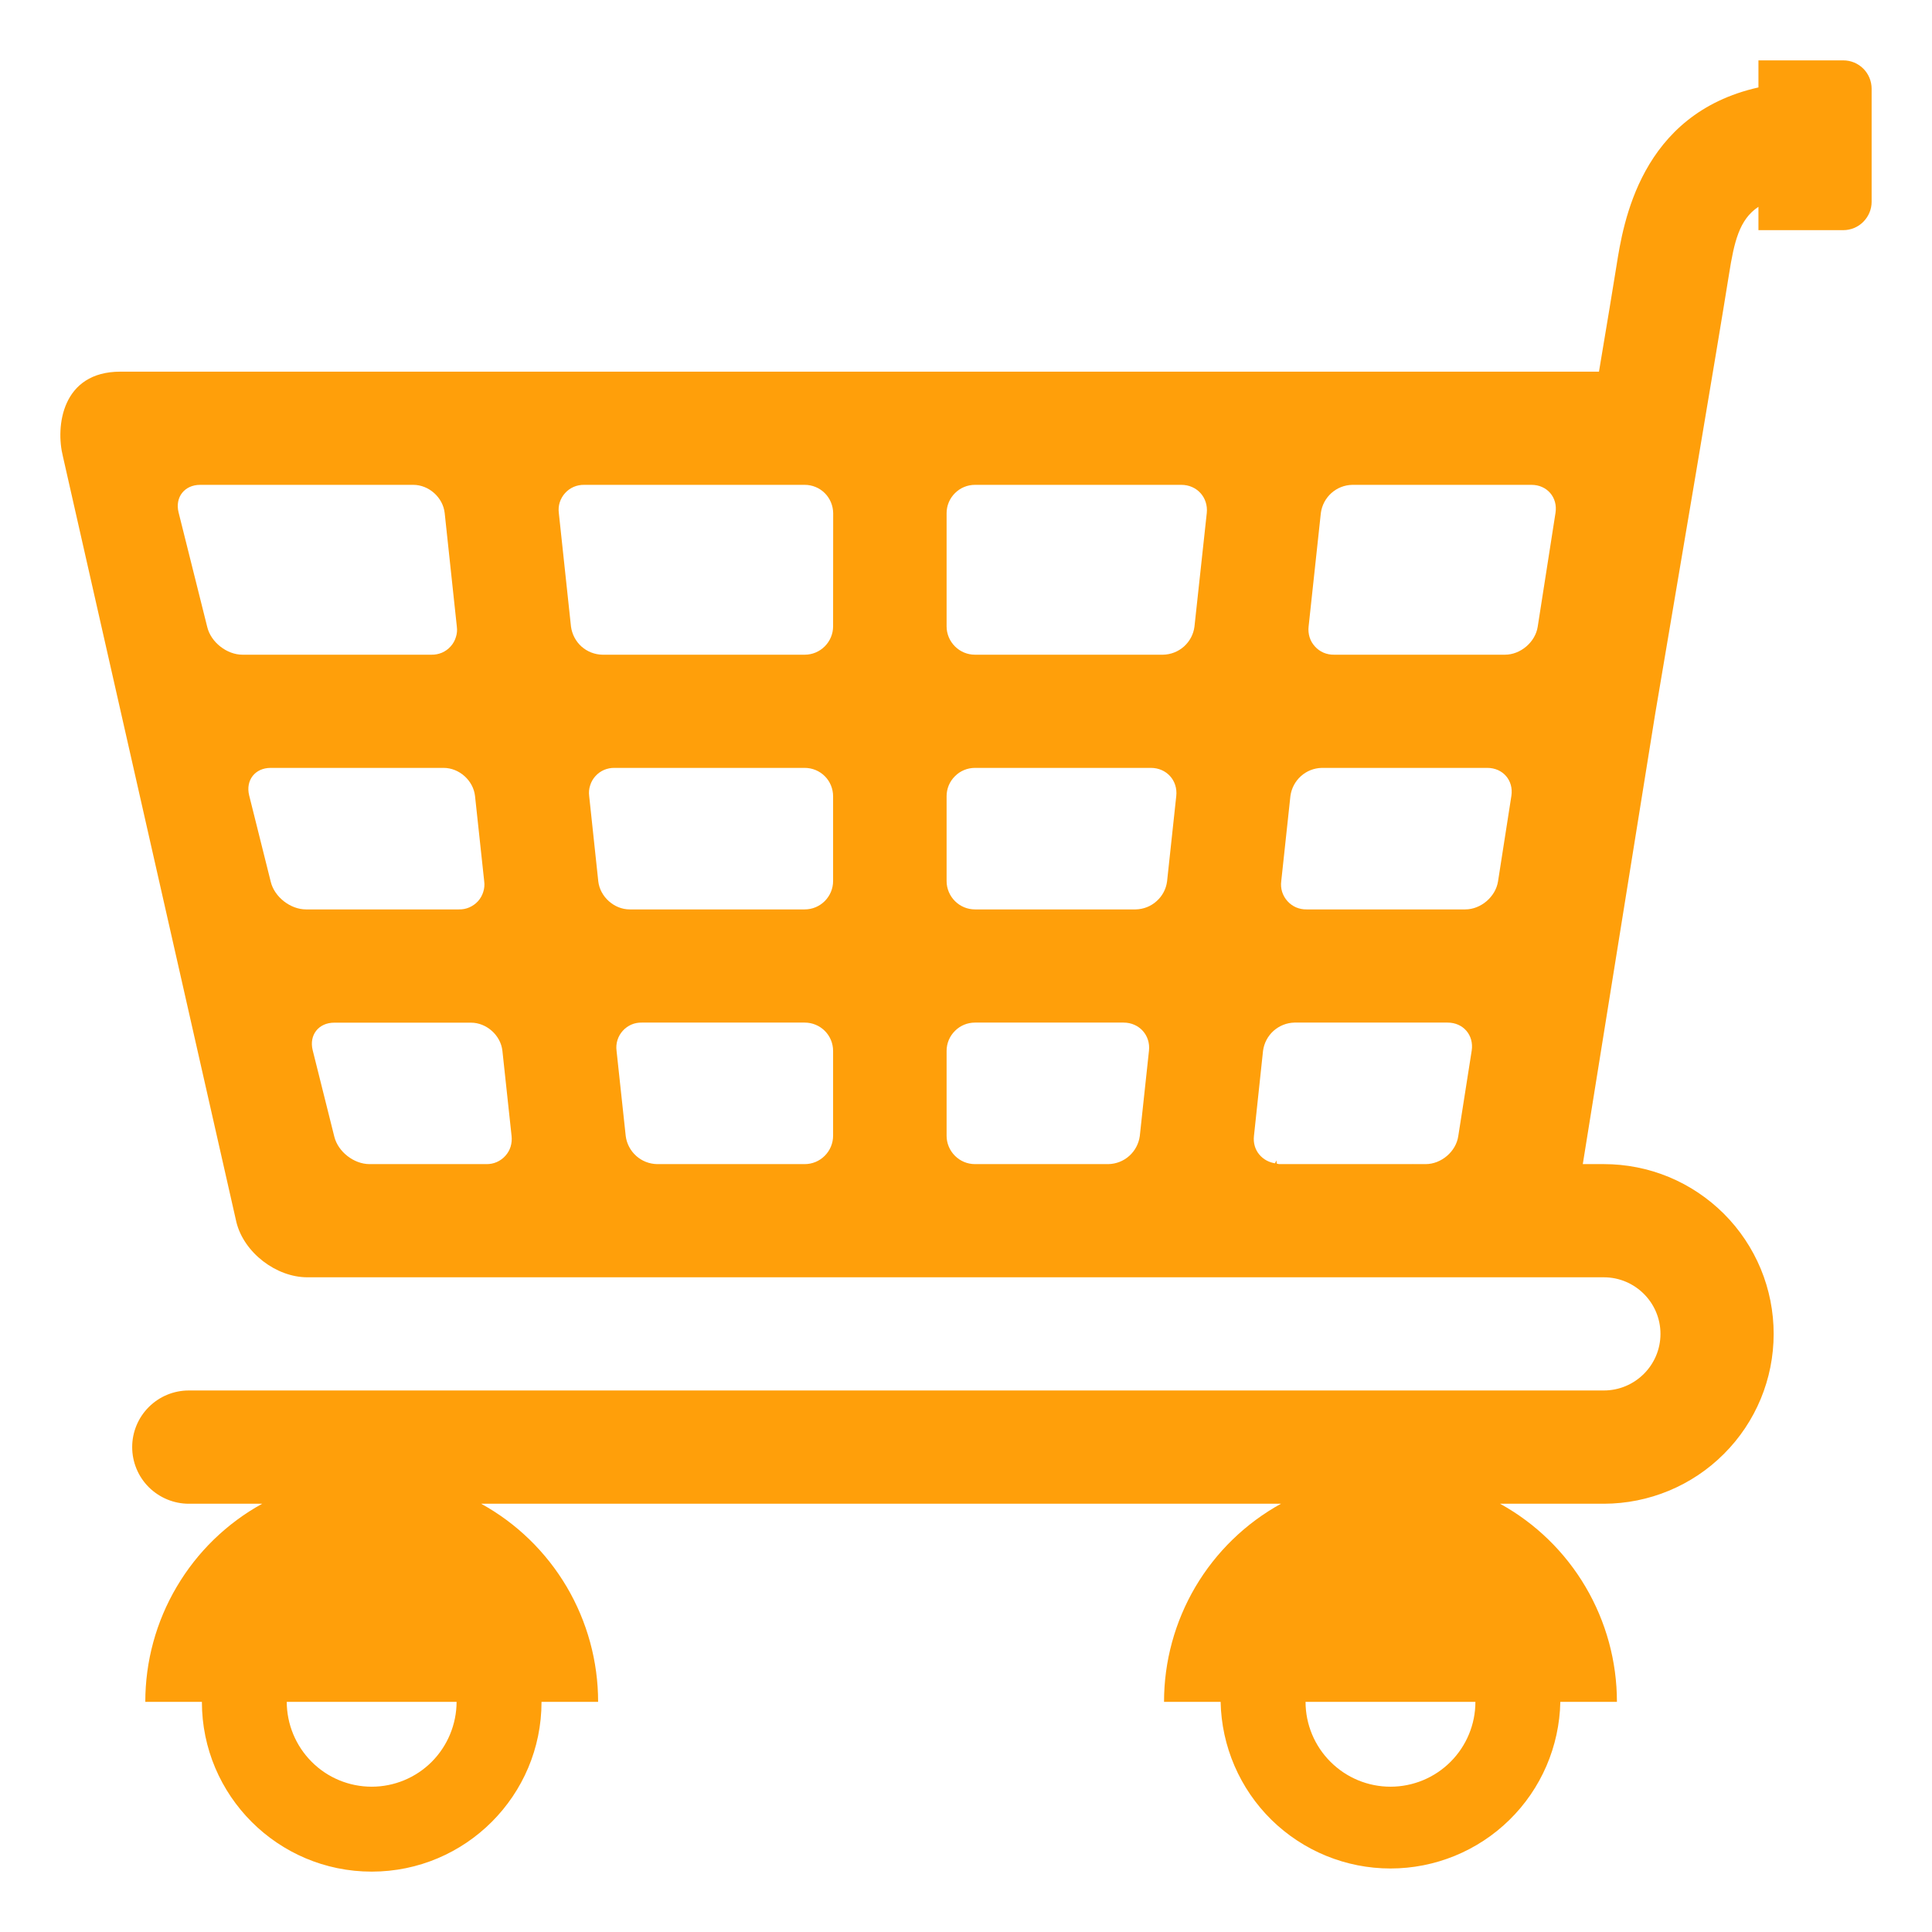 <svg width="24" height="24" viewBox="0 0 24 24" fill="none" xmlns="http://www.w3.org/2000/svg">
<path d="M22.898 0.75H21.844V1.086C20.375 1.415 20.164 2.778 20.081 3.299C20.042 3.545 19.962 4.027 19.863 4.617H1.495C0.769 4.617 0.687 5.296 0.782 5.672L2.937 15.184C3.031 15.56 3.429 15.867 3.819 15.867H19.923C20.311 15.867 20.627 16.182 20.627 16.57C20.627 16.958 20.311 17.273 19.923 17.273H2.345C2.159 17.273 1.98 17.347 1.848 17.479C1.716 17.611 1.642 17.79 1.642 17.976C1.642 18.163 1.716 18.342 1.848 18.474C1.98 18.605 2.159 18.68 2.345 18.68H3.257C2.817 18.922 2.45 19.279 2.195 19.712C1.939 20.145 1.805 20.638 1.805 21.141H2.508C2.508 22.305 3.453 23.25 4.617 23.25C5.782 23.25 6.727 22.305 6.727 21.141H7.43C7.43 20.638 7.295 20.145 7.04 19.712C6.784 19.279 6.417 18.922 5.977 18.68H15.913C15.473 18.922 15.106 19.279 14.85 19.712C14.595 20.145 14.46 20.638 14.46 21.141H15.163C15.174 21.693 15.401 22.22 15.795 22.607C16.19 22.994 16.72 23.211 17.273 23.211C17.826 23.211 18.357 22.994 18.751 22.607C19.146 22.22 19.372 21.693 19.383 21.141H20.086C20.086 20.638 19.951 20.145 19.696 19.712C19.441 19.279 19.074 18.922 18.634 18.68H19.924C20.483 18.679 21.02 18.457 21.415 18.061C21.811 17.666 22.033 17.13 22.033 16.57C22.033 16.293 21.979 16.019 21.873 15.763C21.767 15.507 21.611 15.274 21.415 15.078C21.219 14.883 20.987 14.727 20.731 14.621C20.475 14.515 20.2 14.461 19.923 14.461H19.662L20.561 8.87C20.812 7.393 21.352 4.203 21.478 3.409C21.542 3.008 21.604 2.727 21.844 2.569V2.859H22.898C22.991 2.859 23.081 2.822 23.146 2.756C23.212 2.69 23.25 2.601 23.25 2.508V1.102C23.25 1.009 23.213 0.919 23.147 0.853C23.081 0.787 22.992 0.75 22.898 0.75ZM4.617 22.195C4.338 22.195 4.069 22.084 3.872 21.886C3.674 21.688 3.563 21.42 3.562 21.141H5.672C5.671 21.42 5.56 21.688 5.363 21.886C5.165 22.084 4.897 22.195 4.617 22.195ZM17.273 22.195C16.994 22.195 16.726 22.084 16.528 21.886C16.33 21.689 16.218 21.42 16.218 21.141H18.328C18.328 21.42 18.217 21.688 18.019 21.886C17.821 22.084 17.553 22.195 17.273 22.195ZM16.408 6.373C16.421 6.277 16.467 6.19 16.538 6.126C16.61 6.061 16.702 6.025 16.798 6.023H19.025C19.218 6.023 19.353 6.179 19.323 6.371L19.102 7.785C19.073 7.976 18.889 8.133 18.695 8.133H16.572C16.527 8.134 16.483 8.125 16.442 8.108C16.401 8.09 16.364 8.064 16.334 8.03C16.304 7.997 16.281 7.958 16.268 7.915C16.255 7.873 16.251 7.827 16.256 7.783L16.408 6.373ZM16.03 9.888C16.043 9.793 16.089 9.706 16.16 9.642C16.232 9.577 16.324 9.541 16.42 9.539H18.476C18.67 9.539 18.804 9.695 18.775 9.886L18.609 10.949C18.579 11.14 18.396 11.297 18.202 11.297H16.231C16.186 11.298 16.142 11.289 16.101 11.272C16.06 11.254 16.023 11.228 15.993 11.194C15.963 11.161 15.941 11.122 15.927 11.079C15.914 11.037 15.91 10.992 15.916 10.947L16.03 9.888ZM2.575 7.791L2.218 6.364C2.172 6.176 2.293 6.023 2.486 6.023H5.134C5.328 6.023 5.503 6.18 5.524 6.373L5.675 7.784C5.681 7.828 5.677 7.873 5.663 7.915C5.65 7.958 5.628 7.997 5.598 8.03C5.568 8.064 5.531 8.09 5.49 8.108C5.449 8.125 5.405 8.134 5.36 8.133H3.012C2.819 8.133 2.621 7.979 2.575 7.791ZM3.801 11.297C3.608 11.297 3.41 11.143 3.364 10.956L3.095 9.88C3.049 9.692 3.169 9.539 3.362 9.539H5.511C5.705 9.539 5.88 9.696 5.901 9.889L6.015 10.948C6.021 10.992 6.017 11.037 6.003 11.08C5.99 11.122 5.968 11.162 5.938 11.195C5.908 11.228 5.871 11.254 5.83 11.272C5.789 11.29 5.745 11.298 5.7 11.297L3.801 11.297ZM6.04 14.461H4.59C4.396 14.461 4.199 14.307 4.153 14.12L3.884 13.045C3.838 12.857 3.958 12.704 4.152 12.704H5.851C6.044 12.704 6.22 12.861 6.241 13.053L6.355 14.112C6.36 14.156 6.356 14.201 6.343 14.244C6.33 14.287 6.307 14.326 6.277 14.359C6.247 14.392 6.211 14.418 6.17 14.436C6.129 14.454 6.084 14.462 6.04 14.461ZM10.349 14.109C10.349 14.203 10.311 14.292 10.245 14.358C10.179 14.424 10.09 14.461 9.997 14.461H8.162C8.066 14.459 7.974 14.423 7.903 14.359C7.831 14.294 7.785 14.207 7.773 14.112L7.659 13.053C7.653 13.008 7.657 12.963 7.67 12.921C7.683 12.878 7.706 12.839 7.736 12.805C7.766 12.772 7.802 12.746 7.843 12.728C7.884 12.71 7.929 12.702 7.973 12.703H9.997C10.09 12.703 10.18 12.74 10.246 12.806C10.312 12.872 10.349 12.961 10.349 13.055V14.109ZM10.349 10.945C10.349 11.039 10.311 11.128 10.245 11.194C10.179 11.26 10.09 11.297 9.997 11.297H7.822C7.629 11.297 7.454 11.14 7.432 10.948L7.319 9.889C7.313 9.844 7.317 9.799 7.331 9.757C7.344 9.714 7.366 9.675 7.396 9.642C7.426 9.608 7.463 9.582 7.504 9.564C7.545 9.547 7.589 9.538 7.634 9.539H9.997C10.09 9.539 10.18 9.576 10.246 9.642C10.312 9.708 10.349 9.798 10.349 9.891V10.945ZM10.349 7.781C10.349 7.875 10.311 7.964 10.245 8.03C10.179 8.096 10.09 8.133 9.997 8.133H7.483C7.387 8.131 7.295 8.095 7.223 8.031C7.152 7.967 7.106 7.879 7.093 7.784L6.942 6.373C6.936 6.328 6.94 6.283 6.953 6.241C6.967 6.198 6.989 6.159 7.019 6.126C7.049 6.092 7.086 6.066 7.127 6.048C7.168 6.031 7.212 6.022 7.257 6.023H9.997C10.09 6.023 10.18 6.06 10.246 6.126C10.312 6.192 10.349 6.282 10.35 6.375L10.349 7.781ZM14.159 14.112C14.146 14.207 14.1 14.295 14.028 14.359C13.957 14.423 13.865 14.459 13.769 14.461H12.111C12.018 14.461 11.929 14.424 11.863 14.358C11.797 14.292 11.759 14.203 11.759 14.109V13.055C11.759 12.961 11.796 12.872 11.863 12.806C11.928 12.74 12.018 12.703 12.111 12.703H13.958C14.151 12.703 14.294 12.86 14.273 13.052L14.159 14.112ZM14.498 10.947C14.486 11.043 14.44 11.13 14.368 11.194C14.297 11.259 14.204 11.295 14.108 11.297H12.111C12.018 11.297 11.929 11.26 11.863 11.194C11.797 11.128 11.759 11.038 11.759 10.945V9.89C11.759 9.797 11.796 9.708 11.863 9.642C11.928 9.576 12.018 9.539 12.111 9.539H14.297C14.491 9.539 14.633 9.696 14.612 9.888L14.498 10.947ZM14.838 7.784C14.826 7.879 14.78 7.966 14.708 8.031C14.636 8.095 14.544 8.131 14.448 8.133H12.111C12.018 8.133 11.929 8.096 11.863 8.03C11.797 7.964 11.759 7.875 11.759 7.781V6.375C11.759 6.282 11.796 6.192 11.863 6.126C11.928 6.06 12.018 6.023 12.111 6.023H14.675C14.869 6.023 15.011 6.18 14.991 6.373L14.838 7.784ZM17.55 14.461V14.459L17.547 14.461H15.891C15.88 14.461 15.871 14.456 15.86 14.454C15.858 14.442 15.858 14.429 15.856 14.415L15.839 14.45C15.844 14.451 15.849 14.452 15.853 14.453C15.681 14.433 15.557 14.29 15.577 14.112L15.69 13.053C15.703 12.957 15.749 12.87 15.82 12.806C15.892 12.742 15.984 12.705 16.08 12.703H17.983C18.177 12.703 18.311 12.859 18.282 13.051L18.115 14.114C18.087 14.305 17.904 14.461 17.71 14.461H17.55Z" fill="#FF9F0A"/>
</svg>

